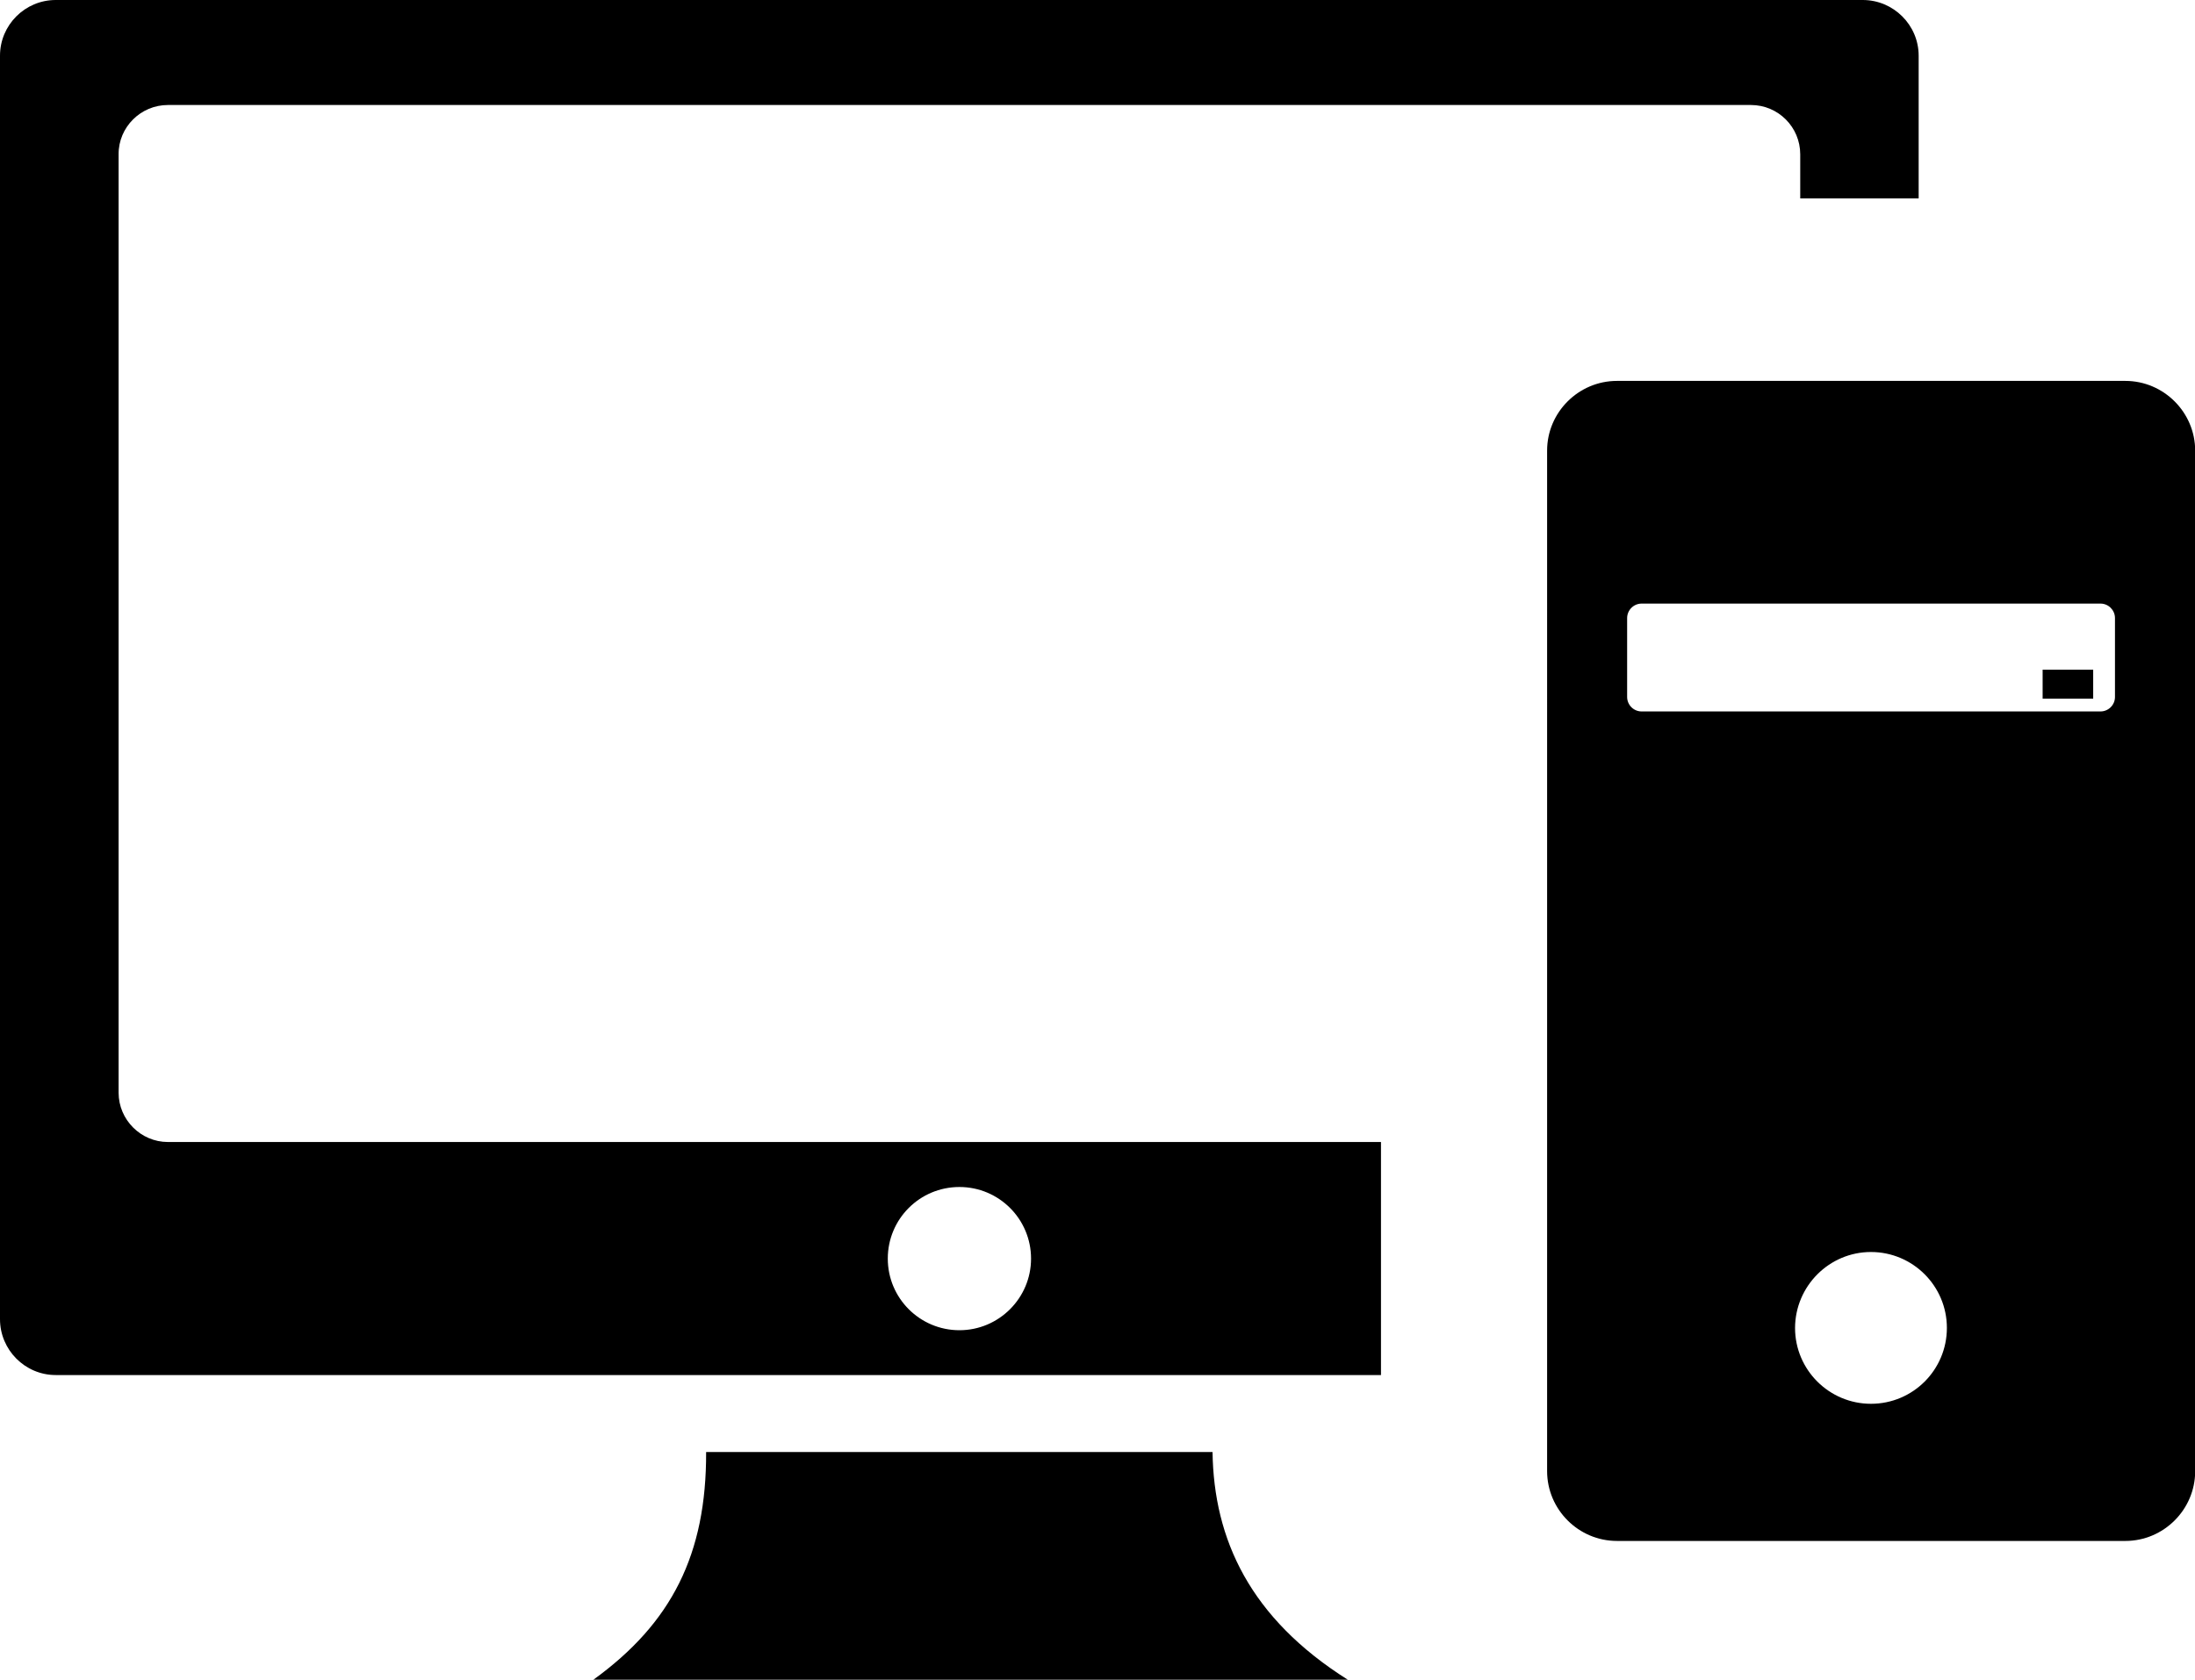 <?xml version="1.0" encoding="utf-8"?><svg version="1.1" id="Layer_1" xmlns="http://www.w3.org/2000/svg" xmlns:xlink="http://www.w3.org/1999/xlink" x="0px" y="0px" viewBox="0 0 122.88 94.06" style="enable-background:new 0 0 122.88 94.06" xml:space="preserve"><style type="text/css"><![CDATA[
	.st0{fill-rule:evenodd;clip-rule:evenodd;}
]]></style><g><path class="st0" d="M3.12,0h101.16c1.72,0,3.13,1.4,3.13,3.12v7.99h-6.63V8.64c0-1.52-1.23-2.76-2.76-2.76H9.4l0,0l0,0 c-1.52,0-2.77,1.24-2.76,2.76v52.55c0,1.51,1.24,2.76,2.76,2.76h67.91V77H3.12C1.4,77,0,75.59,0,73.87V3.12C0,1.4,1.4,0,3.12,0 L3.12,0L3.12,0L3.12,0z M90.52,21.33h28.46c2.15,0,3.91,1.76,3.91,3.91v57.14c0,2.15-1.76,3.91-3.91,3.91H90.52 c-2.15,0-3.91-1.76-3.91-3.91V25.23C86.61,23.09,88.37,21.33,90.52,21.33L90.52,21.33L90.52,21.33z M114.35,37.5h2.83v1.62h-2.83 V37.5L114.35,37.5L114.35,37.5z M104.74,70.11c2.34,0,4.25,1.9,4.25,4.25s-1.9,4.25-4.25,4.25c-2.34,0-4.25-1.9-4.25-4.25 C100.5,72.02,102.4,70.11,104.74,70.11L104.74,70.11L104.74,70.11z M91.9,33.8h25.69c0.45,0,0.81,0.37,0.81,0.81v4.42 c0,0.45-0.37,0.81-0.81,0.81H91.9c-0.45,0-0.81-0.37-0.81-0.81v-4.42C91.09,34.17,91.45,33.8,91.9,33.8L91.9,33.8L91.9,33.8z M67.88,81.31c0.07,4.9,2.1,9.3,7.57,12.75H33.22c4.38-3.17,6.33-7.02,6.31-12.75H67.88L67.88,81.31z M53.71,66.47 c2.22,0,4.01,1.8,4.01,4.01s-1.8,4.01-4.01,4.01s-4.01-1.79-4.01-4.01S51.49,66.47,53.71,66.47L53.71,66.47L53.71,66.47z"/></g></svg>